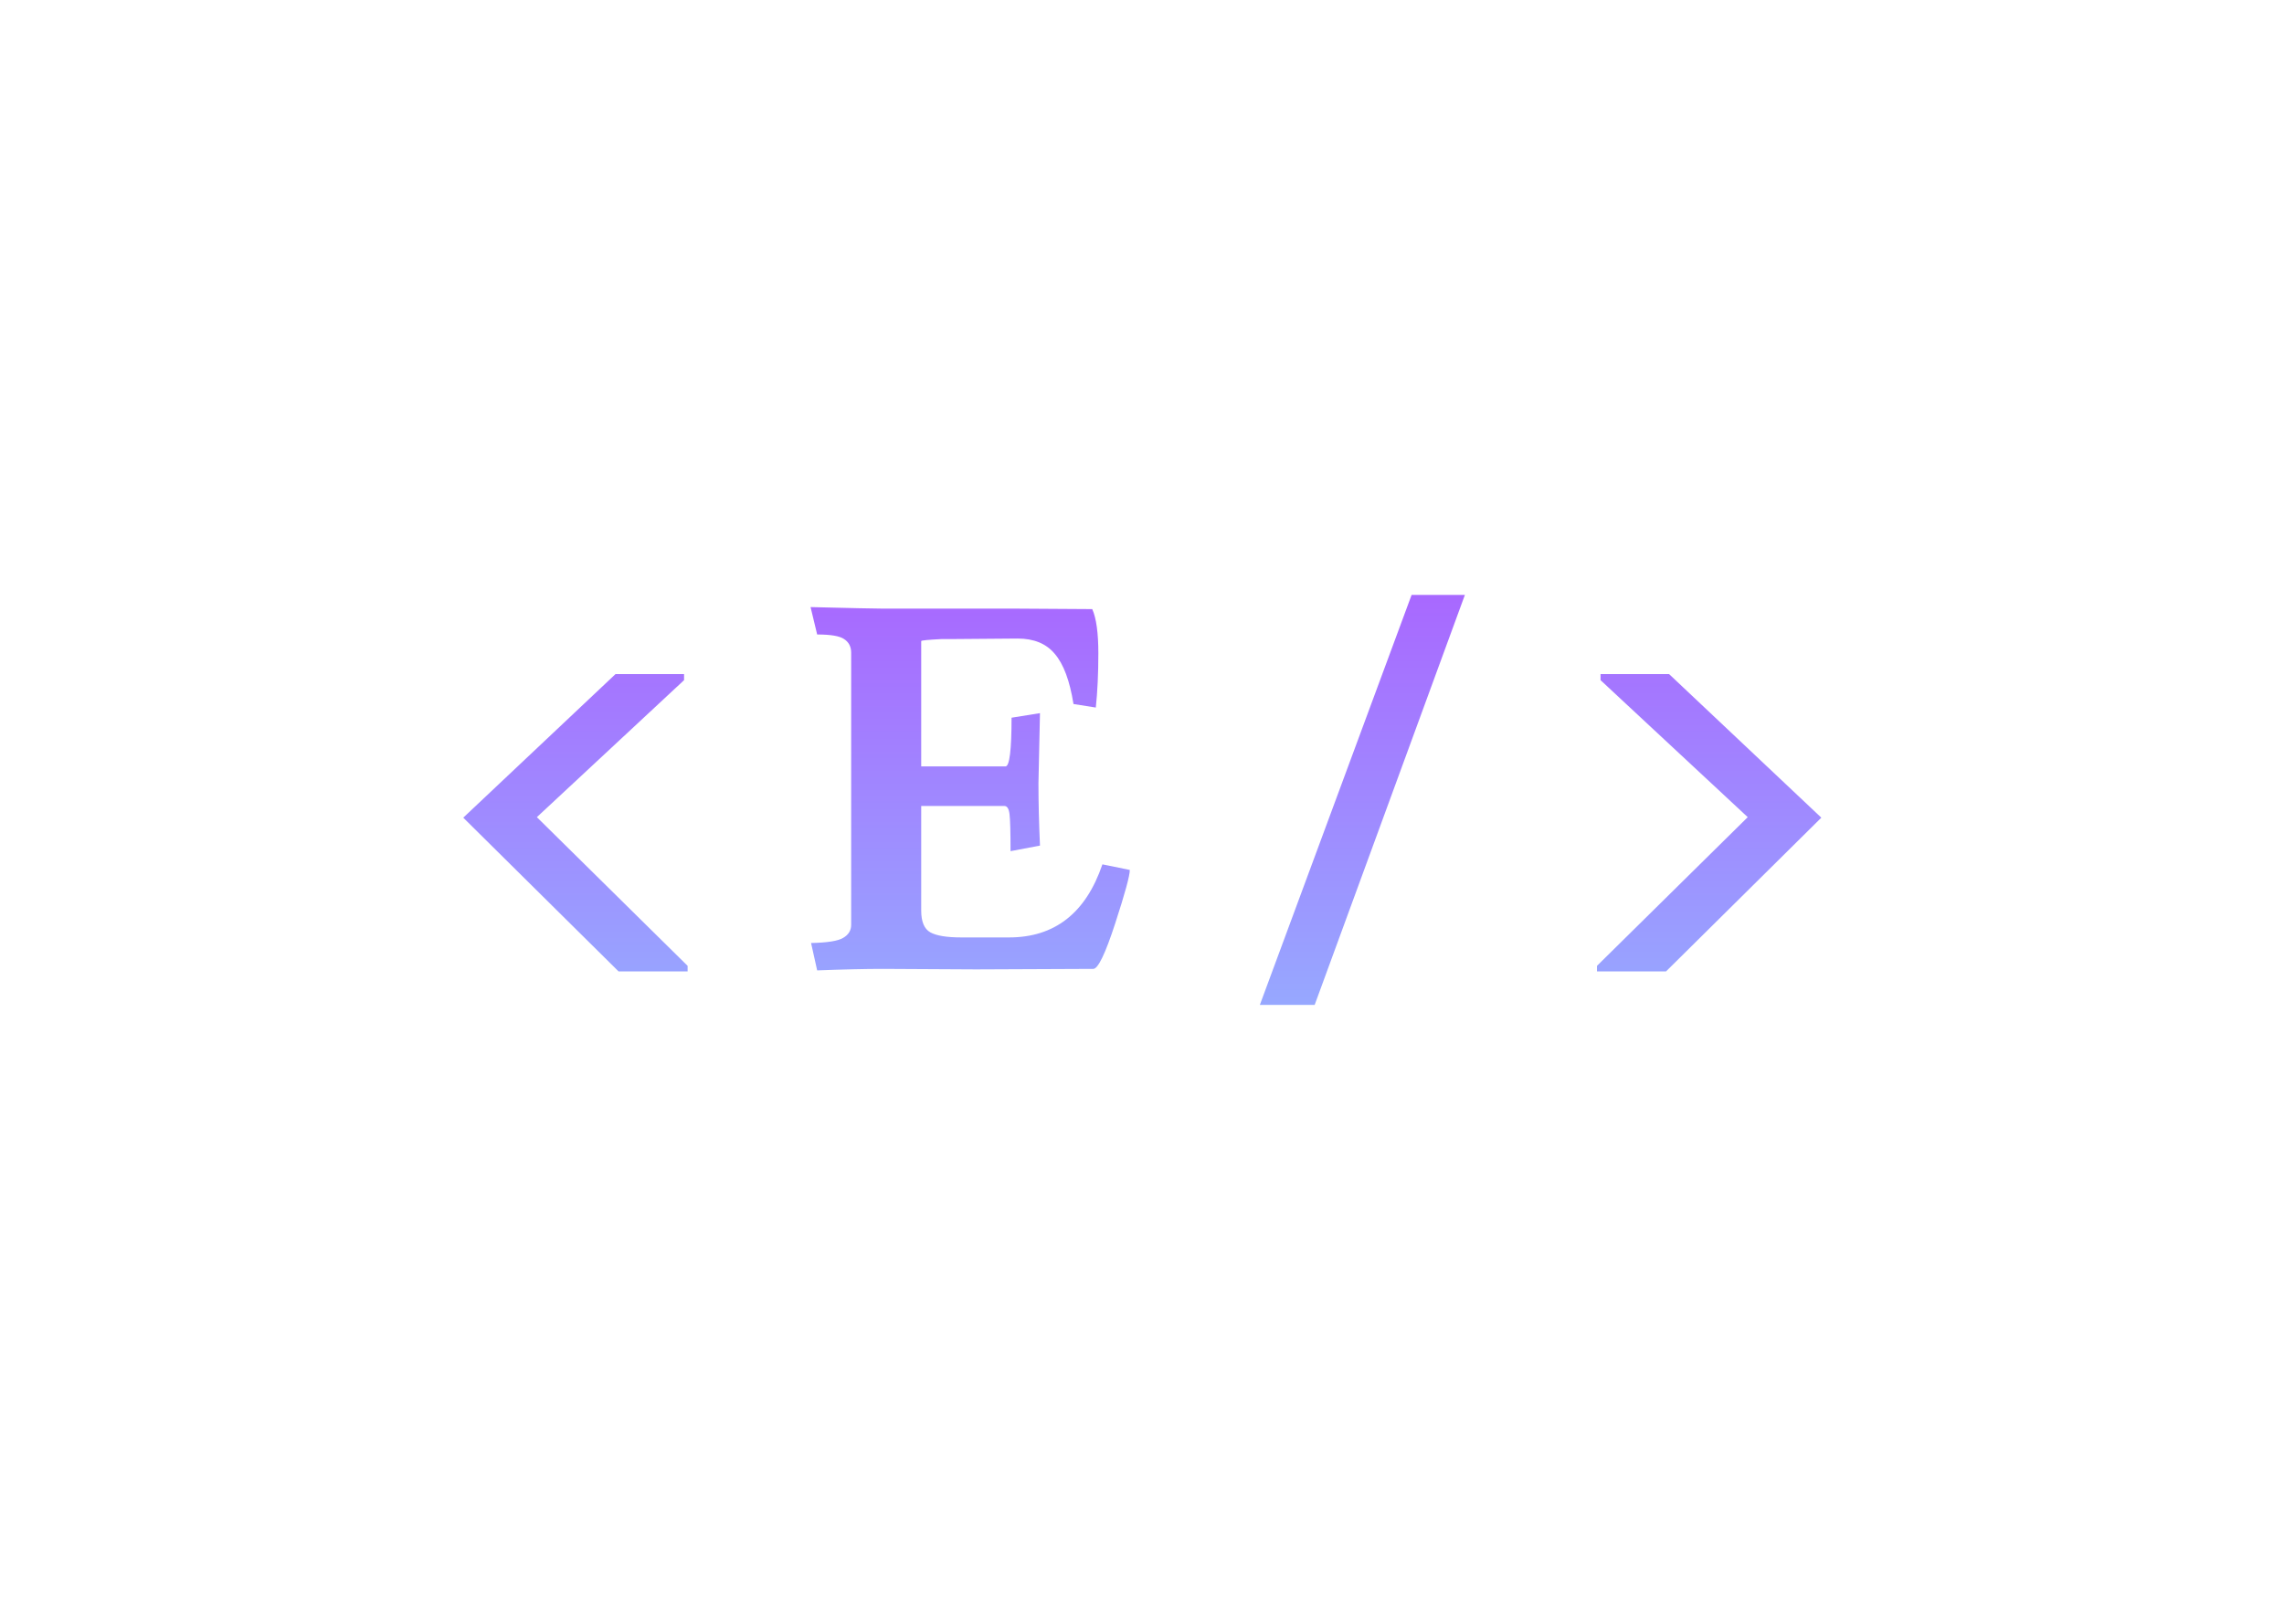 <svg width="1440" height="1024" viewBox="0 0 1440 1024" fill="none" xmlns="http://www.w3.org/2000/svg">
<path d="M433.52 612.6H390L292.08 515.64L388.08 425.08H431.28V428.92L338.48 515.32L433.52 609.08V612.6ZM641.598 402.68L601.598 403H593.918C585.171 403.427 580.798 403.853 580.798 404.28V483.32H633.918C636.478 483.32 637.758 473.08 637.758 452.6L655.678 449.72L654.718 493.88C654.718 506.04 655.038 519.16 655.678 533.24L637.118 536.76C637.118 524.6 636.904 516.813 636.478 513.4C636.051 509.987 634.984 508.28 633.278 508.28H580.798V574.2C580.798 581.24 582.718 585.827 586.558 587.96C590.398 590.093 596.904 591.16 606.078 591.16H636.158C664.958 591.16 684.584 575.8 695.038 545.08L712.318 548.6C712.318 552.227 709.224 563.533 703.038 582.52C696.851 601.507 692.264 611 689.278 611L615.358 611.32C615.358 611.32 595.838 611.213 556.798 611C545.491 611 531.624 611.32 515.198 611.96L511.358 594.68C521.598 594.467 528.318 593.4 531.518 591.48C534.931 589.56 536.638 586.787 536.638 583.16V411.64C536.638 407.8 535.144 404.92 532.158 403C529.384 401.08 523.731 400.12 515.198 400.12L511.038 382.84C536.638 383.48 551.571 383.8 555.838 383.8H638.718L688.638 384.12C691.198 389.88 692.478 399.16 692.478 411.96C692.478 424.76 691.944 436.173 690.878 446.2L676.798 443.96C674.451 429.24 670.504 418.68 664.958 412.28C659.624 405.88 651.838 402.68 641.598 402.68ZM828.858 633.72H794.298L889.978 375.16H923.578L828.858 633.72ZM1006.86 609.08L1101.9 515.32L1009.1 428.92V425.08H1052.3L1148.3 515.64L1050.38 612.6H1006.86V609.08Z" fill="url(#paint0_linear_6_2)"/>
<defs>
<linearGradient id="paint0_linear_6_2" x1="720.5" y1="305" x2="720.5" y2="720" gradientUnits="userSpaceOnUse">
<stop stop-color="#AD57FF"/>
<stop offset="1" stop-color="#91BDFF"/>
</linearGradient>
</defs>
</svg>

